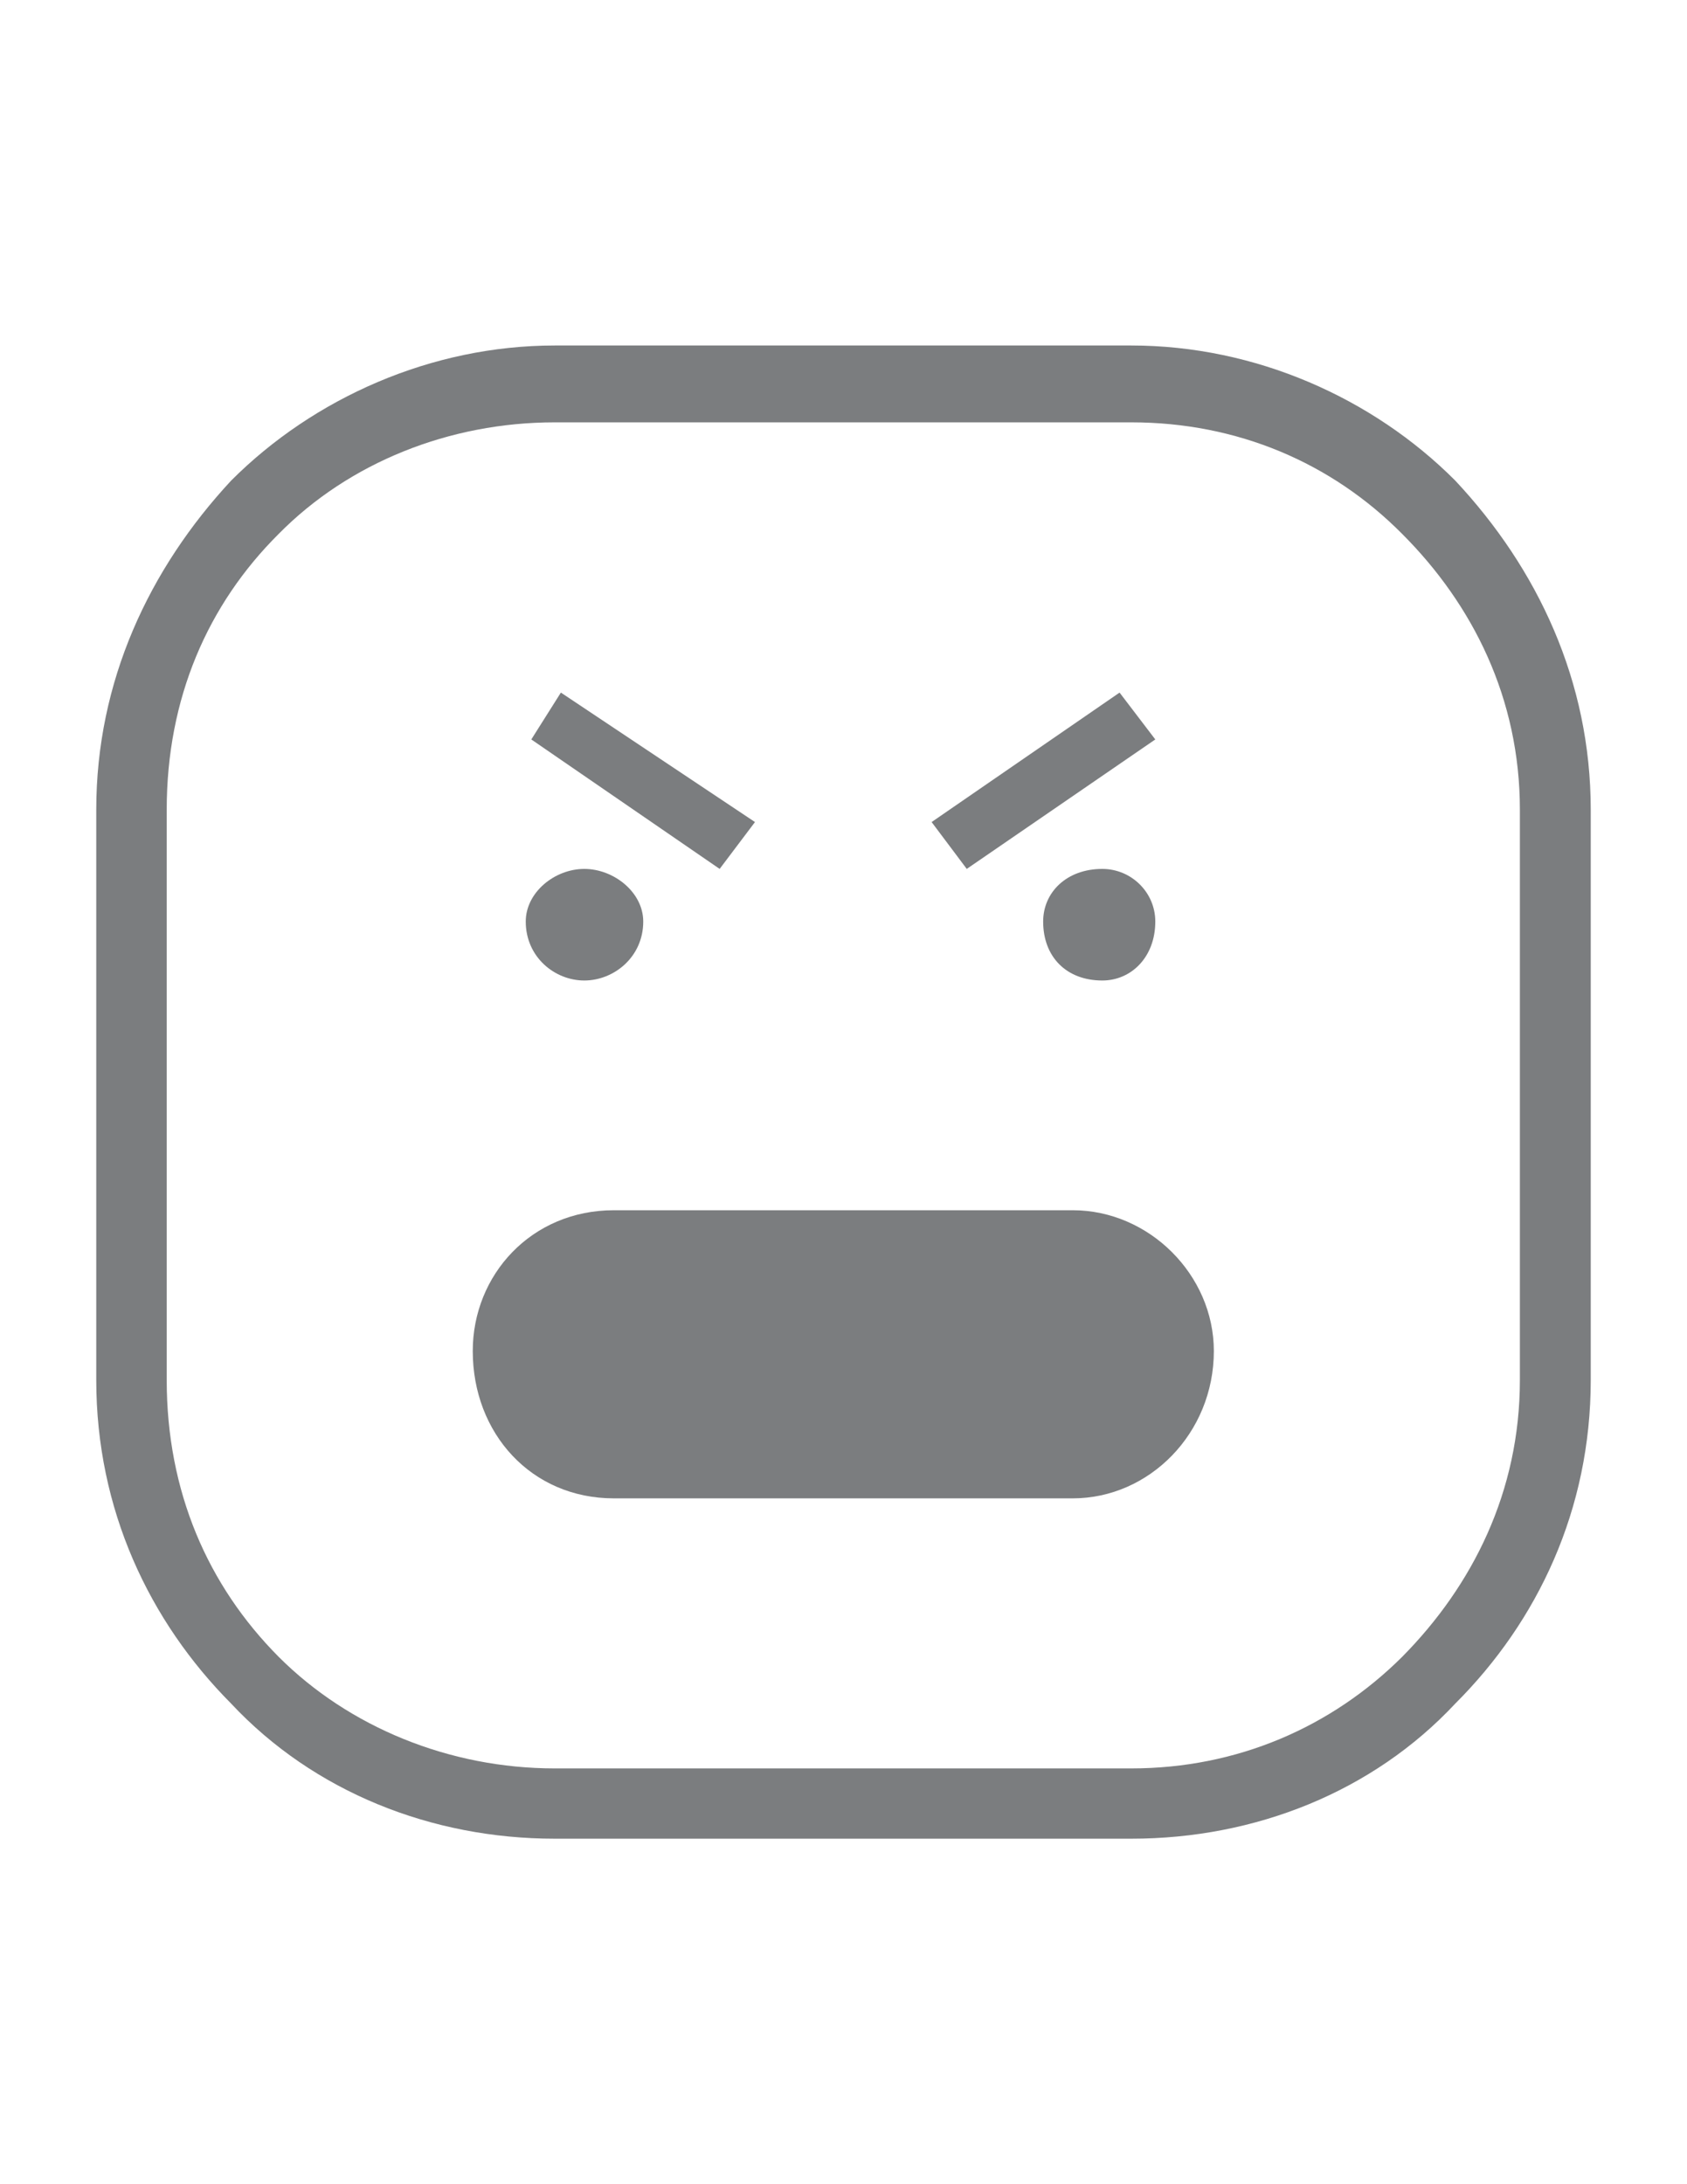 <?xml version="1.0" encoding="UTF-8"?>
<!DOCTYPE svg PUBLIC "-//W3C//DTD SVG 1.1//EN" "http://www.w3.org/Graphics/SVG/1.1/DTD/svg11.dtd">
<!-- Creator: CorelDRAW X8 -->
<svg xmlns="http://www.w3.org/2000/svg" xml:space="preserve" width="8.5in" height="11in" version="1.1" style="shape-rendering:geometricPrecision; text-rendering:geometricPrecision; image-rendering:optimizeQuality; fill-rule:evenodd; clip-rule:evenodd"
viewBox="0 0 8500 11000"
 xmlns:xlink="http://www.w3.org/1999/xlink">
 <defs>
  <style type="text/css">
   <![CDATA[
    .fil0 {fill:#7B7D7F}
   ]]>
  </style>
 </defs>
 <g id="Layer_x0020_1">

  <path class="fil0" d="M2795 1740l2905 0c624,0 1217,264 1632,680 416,444 683,1011 683,1658l0 2872c0,652 -267,1215 -683,1630 -415,444 -1008,680 -1632,680l-2905 0c-621,0 -1214,-236 -1630,-680 -413,-415 -680,-978 -680,-1630l0 -2872c0,-647 267,-1214 680,-1658 416,-416 1009,-680 1630,-680l0 0zm2905 387l-2905 0c-531,0 -1037,203 -1391,562 -357,355 -564,827 -564,1389l0 2872c0,562 207,1035 564,1394 354,354 860,562 1391,562l2905 0c534,0 1009,-208 1365,-562 355,-359 593,-832 593,-1394l0 -2872c0,-562 -238,-1034 -593,-1389 -356,-359 -831,-562 -1365,-562l0 0zm121 2514c0,179 -121,297 -267,297 -180,0 -298,-118 -298,-297 0,-147 118,-265 298,-265 146,0 267,118 267,265l0 0zm0 -917l-180 -236 -947 652 177 236 950 -652zm-2017 416l-978 -652 -149 236 949 652 178 -236zm-860 798c149,0 297,-118 297,-297 0,-147 -148,-265 -297,-265 -149,0 -295,118 -295,265 0,179 146,297 295,297l0 0zm3172 1866c0,415 -326,742 -711,742l-2312 0c-416,0 -711,-327 -711,-742 0,-383 295,-709 711,-709l2312 0c385,0 711,326 711,709l0 0z"/>
 </g>
</svg>
